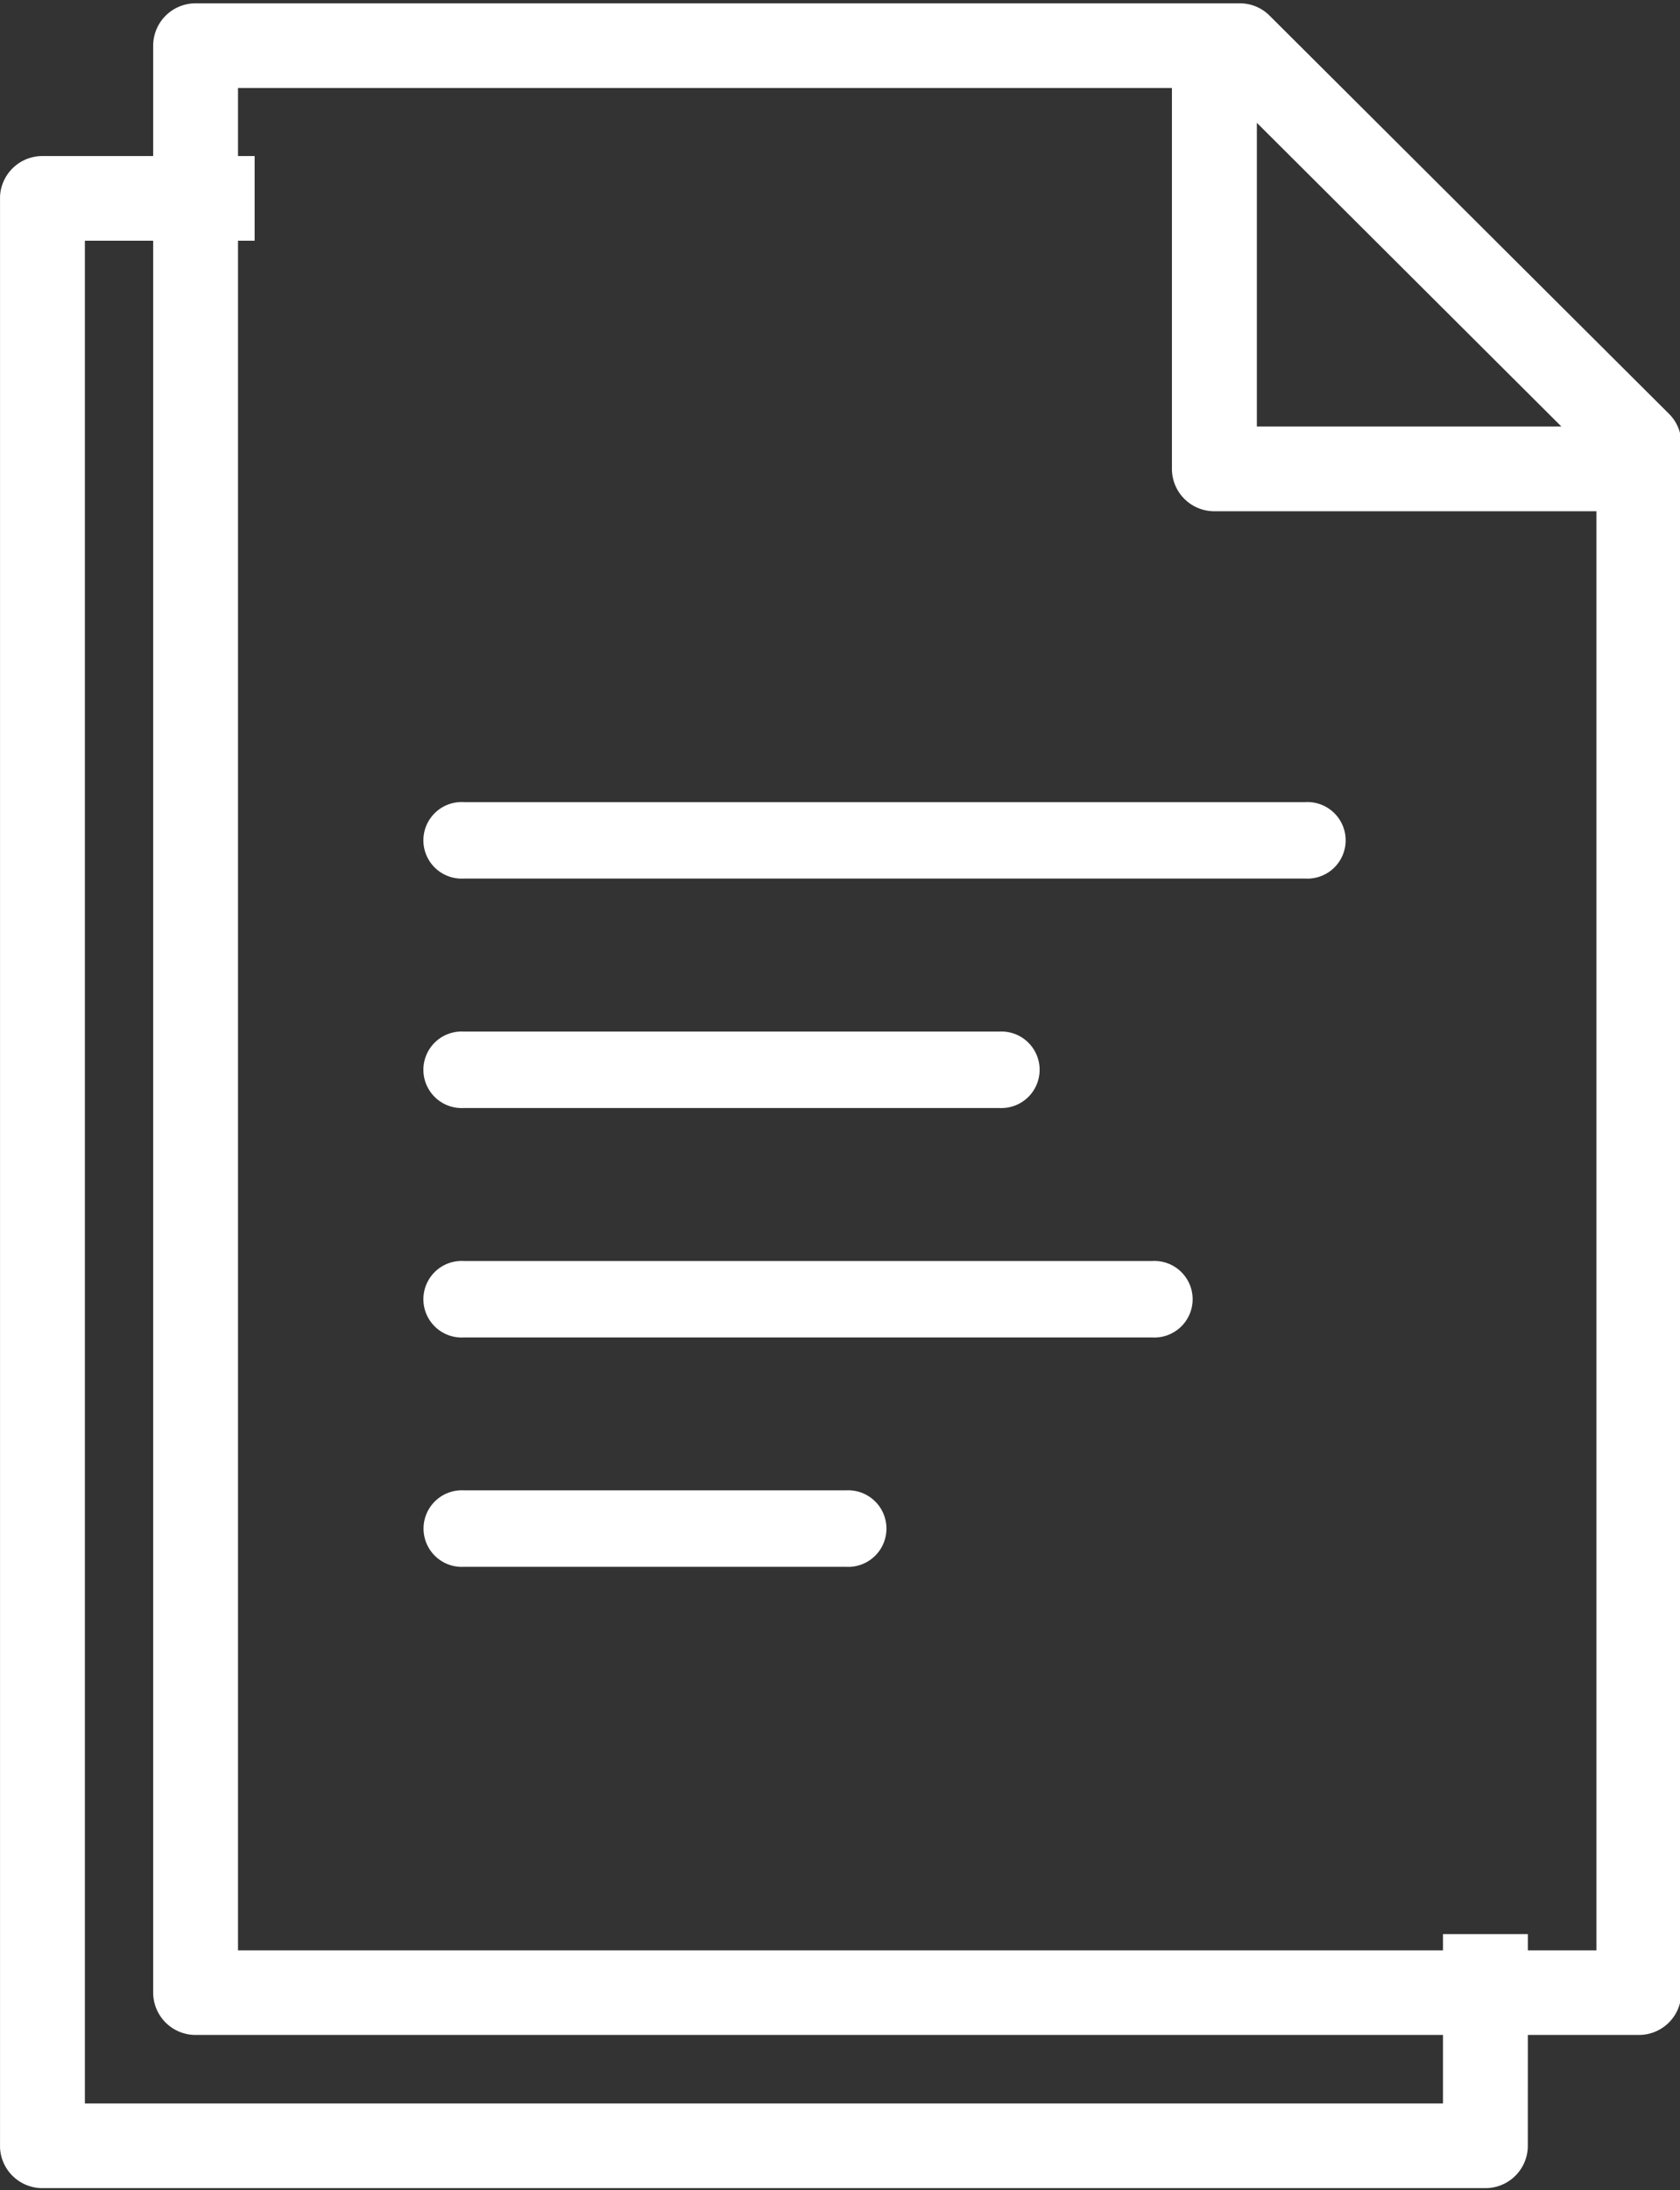 <svg xmlns="http://www.w3.org/2000/svg" xmlns:xlink="http://www.w3.org/1999/xlink" width="105.367" height="137.284" viewBox="0 0 105.367 137.284"><rect x="0" y="0" width="105.367" height="137.284" fill="#333333" stroke="none"/><defs><clipPath id="a"><path d="M207.9,188h96.033V315.56H207.9Zm0,0" transform="translate(-207.898 -188)" fill="#fff"/></clipPath><clipPath id="b"><path d="M247,148h95.862V275.8H247Zm0,0" transform="translate(-247 -148)" fill="#fff"/></clipPath></defs><g transform="translate(0 0)"><g transform="translate(0 9.723)" clip-path="url(#a)"><path d="M303.721,312.936a2.658,2.658,0,0,1-2.662,2.653h-90.5a2.658,2.658,0,0,1-2.662-2.653V190.869a2.659,2.659,0,0,1,2.662-2.654h13.309v5.308H213.222v116.76H298.4V299.668h5.323Zm0,0" transform="translate(-207.898 -188.157)" fill="#fff"/></g><g transform="translate(9.505)" clip-path="url(#b)"><path d="M247.379,273.469V151.426a2.659,2.659,0,0,1,2.663-2.653h65.5a2.633,2.633,0,0,1,1.858.774L342.444,174.5a2.608,2.608,0,0,1,.777,1.851v97.115a2.659,2.659,0,0,1-2.662,2.653H250.042A2.659,2.659,0,0,1,247.379,273.469Zm90.518-2.653V180.611H313.936a2.659,2.659,0,0,1-2.663-2.653V154.08H252.7V270.816ZM335.7,175.3,316.6,156.263V175.3Zm0,0" transform="translate(-247.277 -148.565)" fill="#fff"/></g><path d="M361.785,331.059H309a2.4,2.4,0,1,1,0-4.793h52.784a2.4,2.4,0,1,1,0,4.793ZM342.59,345.441H309a2.4,2.4,0,1,1,0-4.793h33.59a2.4,2.4,0,1,1,0,4.793Zm9.6,14.382H309a2.4,2.4,0,1,1,0-4.793h43.187a2.4,2.4,0,1,1,0,4.793ZM332.994,374.2H309a2.4,2.4,0,1,1,0-4.794h23.993a2.4,2.4,0,1,1,0,4.794Zm0,0" transform="translate(-279.916 -275.989)" fill="#fff"/></g></svg>